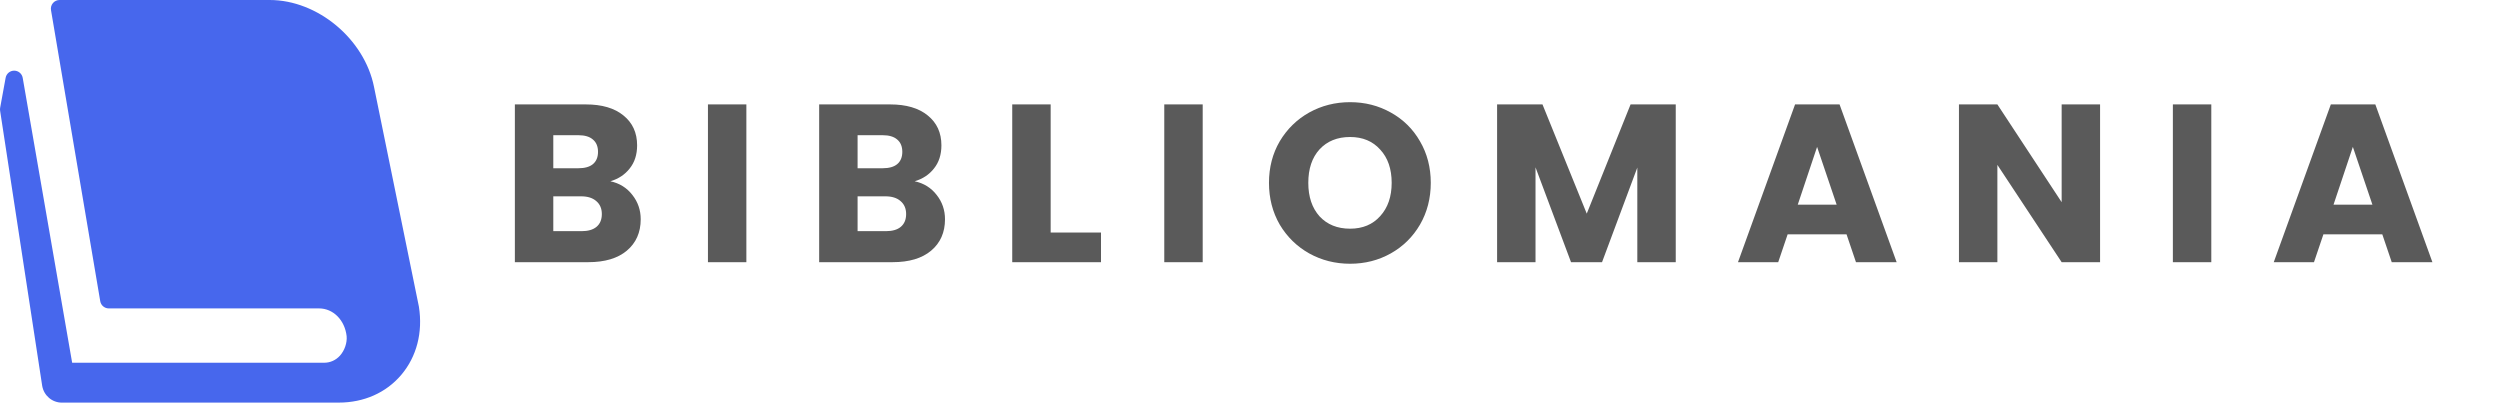 <svg width="534" height="86" viewBox="0 0 534 86" fill="none" xmlns="http://www.w3.org/2000/svg">
<path d="M0.03 23.03L1.204 16.613C1.365 15.732 2.132 15.093 3.025 15.093C3.029 15.093 3.031 15.093 3.035 15.093C3.933 15.097 4.697 15.744 4.85 16.628L15.412 77.479L69.24 77.481C70.529 77.481 71.723 76.947 72.604 75.98C73.613 74.868 74.175 73.21 74.04 71.788C73.645 68.363 71.169 65.876 68.156 65.876H23.235C22.332 65.876 21.56 65.225 21.41 64.334L10.894 2.161C10.803 1.623 10.953 1.073 11.306 0.656C11.657 0.24 12.174 0 12.719 0H57.605C67.844 0 77.841 8.328 79.889 18.557L89.48 65.516C90.343 71.014 89.004 76.183 85.71 80.072C82.475 83.892 77.731 85.995 72.353 85.995L71.495 85.993C71.479 85.993 71.463 85.993 71.444 85.993C68.58 85.996 13.793 86 13.222 86C11.148 86 9.382 84.515 9.015 82.429L0.022 23.641C-0.011 23.439 -0.006 23.231 0.03 23.03Z" fill="#4767ED"/>
<path d="M130.376 38.72C132.328 39.136 133.896 40.112 135.08 41.648C136.264 43.152 136.856 44.88 136.856 46.832C136.856 49.648 135.864 51.888 133.88 53.552C131.928 55.184 129.192 56 125.672 56H109.976V22.304H125.144C128.568 22.304 131.24 23.088 133.16 24.656C135.112 26.224 136.088 28.352 136.088 31.04C136.088 33.024 135.56 34.672 134.504 35.984C133.48 37.296 132.104 38.208 130.376 38.72ZM118.184 35.936H123.56C124.904 35.936 125.928 35.648 126.632 35.072C127.368 34.464 127.736 33.584 127.736 32.432C127.736 31.28 127.368 30.4 126.632 29.792C125.928 29.184 124.904 28.88 123.56 28.88H118.184V35.936ZM124.232 49.376C125.608 49.376 126.664 49.072 127.4 48.464C128.168 47.824 128.552 46.912 128.552 45.728C128.552 44.544 128.152 43.616 127.352 42.944C126.584 42.272 125.512 41.936 124.136 41.936H118.184V49.376H124.232ZM159.425 22.304V56H151.217V22.304H159.425ZM195.373 38.72C197.325 39.136 198.893 40.112 200.077 41.648C201.261 43.152 201.853 44.88 201.853 46.832C201.853 49.648 200.861 51.888 198.877 53.552C196.925 55.184 194.189 56 190.669 56H174.973V22.304H190.141C193.565 22.304 196.237 23.088 198.157 24.656C200.109 26.224 201.085 28.352 201.085 31.04C201.085 33.024 200.557 34.672 199.501 35.984C198.477 37.296 197.101 38.208 195.373 38.72ZM183.181 35.936H188.557C189.901 35.936 190.925 35.648 191.629 35.072C192.365 34.464 192.733 33.584 192.733 32.432C192.733 31.28 192.365 30.4 191.629 29.792C190.925 29.184 189.901 28.88 188.557 28.88H183.181V35.936ZM189.229 49.376C190.605 49.376 191.661 49.072 192.397 48.464C193.165 47.824 193.549 46.912 193.549 45.728C193.549 44.544 193.149 43.616 192.349 42.944C191.581 42.272 190.509 41.936 189.133 41.936H183.181V49.376H189.229ZM224.422 49.664H235.174V56H216.214V22.304H224.422V49.664ZM256.896 22.304V56H248.688V22.304H256.896ZM288.381 56.336C285.213 56.336 282.301 55.6 279.645 54.128C277.021 52.656 274.925 50.608 273.357 47.984C271.821 45.328 271.053 42.352 271.053 39.056C271.053 35.76 271.821 32.8 273.357 30.176C274.925 27.552 277.021 25.504 279.645 24.032C282.301 22.56 285.213 21.824 288.381 21.824C291.549 21.824 294.445 22.56 297.069 24.032C299.725 25.504 301.805 27.552 303.309 30.176C304.845 32.8 305.613 35.76 305.613 39.056C305.613 42.352 304.845 45.328 303.309 47.984C301.773 50.608 299.693 52.656 297.069 54.128C294.445 55.6 291.549 56.336 288.381 56.336ZM288.381 48.848C291.069 48.848 293.213 47.952 294.813 46.16C296.445 44.368 297.261 42 297.261 39.056C297.261 36.08 296.445 33.712 294.813 31.952C293.213 30.16 291.069 29.264 288.381 29.264C285.661 29.264 283.485 30.144 281.853 31.904C280.253 33.664 279.453 36.048 279.453 39.056C279.453 42.032 280.253 44.416 281.853 46.208C283.485 47.968 285.661 48.848 288.381 48.848ZM357.939 22.304V56H349.731V35.792L342.195 56H335.571L327.987 35.744V56H319.779V22.304H329.475L338.931 45.632L348.291 22.304H357.939ZM394.418 50.048H381.842L379.826 56H371.234L383.426 22.304H392.93L405.122 56H396.434L394.418 50.048ZM392.306 43.712L388.13 31.376L384.002 43.712H392.306ZM448.576 56H440.368L426.64 35.216V56H418.432V22.304H426.64L440.368 43.184V22.304H448.576V56ZM472.334 22.304V56H464.126V22.304H472.334ZM508.858 50.048H496.282L494.266 56H485.674L497.866 22.304H507.37L519.562 56H510.874L508.858 50.048ZM506.746 43.712L502.57 31.376L498.442 43.712H506.746Z" fill="#5A5A5A"/>
</svg>
